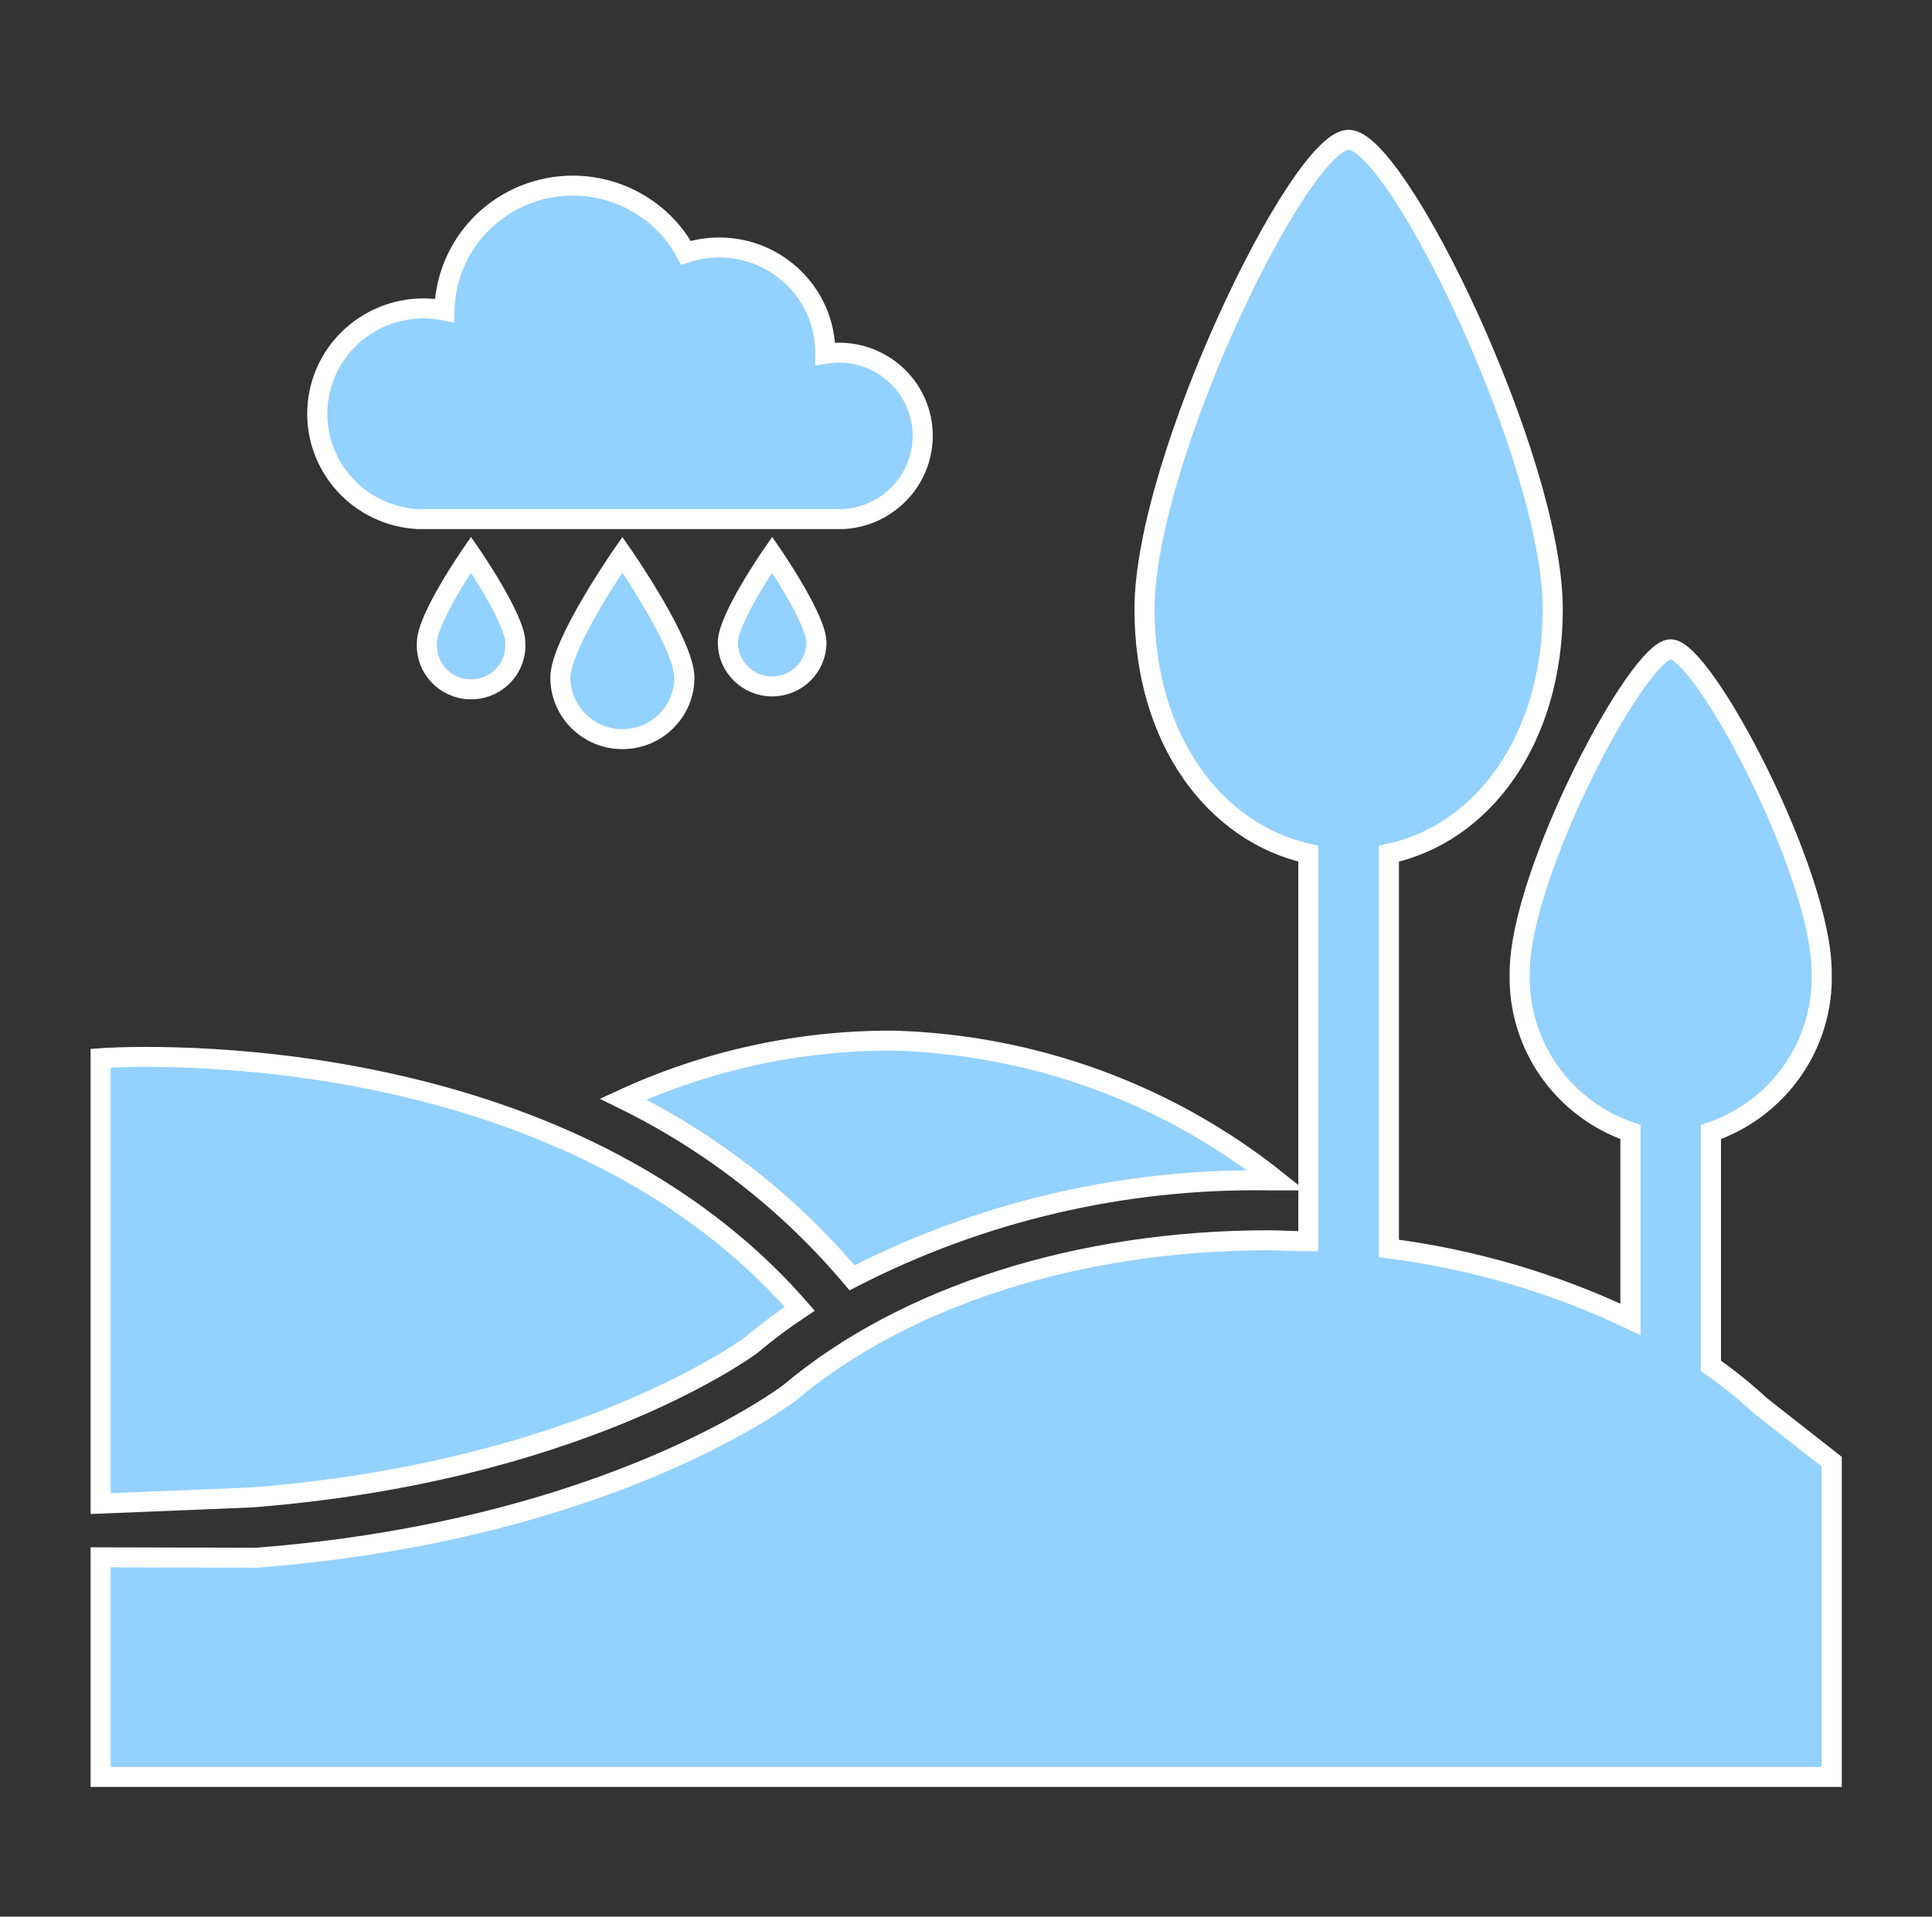 <svg width="129" height="128" xmlns="http://www.w3.org/2000/svg" xmlns:xlink="http://www.w3.org/1999/xlink" xml:space="preserve" overflow="hidden"><rect width="100%" height="100%" fill="#333333" stroke="none"/><defs><clipPath id="clip0"><rect x="863" y="549" width="129" height="128"/></clipPath></defs><g clip-path="url(#clip0)" transform="translate(-863 -549)"><path d="M45.333 45.253C45.333 47.521 43.495 49.36 41.227 49.36 38.959 49.36 37.12 47.521 37.12 45.253 37.12 42.987 41.227 37.04 41.227 37.04 41.227 37.04 45.333 42.987 45.333 45.253Z" stroke="#FFFFFF" stroke-width="1.333" fill="#93D1FF" transform="matrix(1.008 0 0 1 863 549)"/><path d="M54.08 42.907C54.08 44.527 52.767 45.84 51.147 45.84 49.527 45.84 48.213 44.527 48.213 42.907 48.213 41.293 51.147 37.04 51.147 37.04 51.147 37.04 54.08 41.333 54.08 42.907Z" stroke="#FFFFFF" stroke-width="1.333" fill="#93D1FF" transform="matrix(1.008 0 0 1 863 549)"/><path d="M34.133 42.907C34.242 44.523 33.021 45.922 31.404 46.031 29.788 46.14 28.389 44.918 28.28 43.302 28.271 43.17 28.271 43.038 28.28 42.907 28.28 41.293 31.2 37.04 31.2 37.04 31.2 37.04 34.133 41.333 34.133 42.907Z" stroke="#FFFFFF" stroke-width="1.333" fill="#93D1FF" transform="matrix(1.008 0 0 1 863 549)"/><path d="M61.12 29.12C61.132 26.057 58.658 23.564 55.595 23.552 55.284 23.551 54.973 23.576 54.667 23.627L54.667 23.547C54.663 19.666 51.514 16.523 47.633 16.527 46.888 16.527 46.148 16.647 45.44 16.88 43.218 12.741 38.061 11.186 33.922 13.408 31.215 14.862 29.502 17.662 29.44 20.733 25.628 19.969 21.918 22.44 21.154 26.252 20.39 30.065 22.86 33.775 26.673 34.539 27.009 34.606 27.351 34.649 27.693 34.667L55.84 34.667C58.793 34.511 61.11 32.077 61.12 29.12Z" stroke="#FFFFFF" stroke-width="1.333" fill="#93D1FF" transform="matrix(1.008 0 0 1 863 549)"/><path d="M56.44 85.333C64.947 80.919 74.417 78.683 84 78.827L84.56 78.827C77.332 73.02 68.401 69.742 59.133 69.493 52.968 69.472 46.873 70.806 41.28 73.4 47.108 76.281 52.271 80.345 56.44 85.333Z" stroke="#FFFFFF" stroke-width="1.333" fill="#93D1FF" transform="matrix(1.008 0 0 1 863 549)"/><path d="M16.68 100C37.933 98.32 49.013 90.373 49.747 89.84 50.774 88.965 51.851 88.15 52.973 87.4 36.533 68.387 6.667 70.667 6.667 70.667L6.667 100.413Z" stroke="#FFFFFF" stroke-width="1.333" fill="#93D1FF" transform="matrix(1.008 0 0 1 863 549)"/><path d="M116.613 93.88C115.583 92.917 114.487 92.026 113.333 91.213L113.333 75.6C117.851 74.036 120.824 69.712 120.667 64.933 120.667 58.267 112.827 43.36 110.667 43.36 108.507 43.36 100.667 58.32 100.667 64.933 100.509 69.712 103.482 74.036 108 75.6L108 88.107C102.952 85.688 97.551 84.09 92 83.373L92 57.013C98.187 55.68 102.853 49.413 102.853 40.68 102.853 30.733 92.573 9.333 89.333 9.333 86.093 9.333 75.813 30.733 75.813 40.68 75.813 49.413 80.48 55.627 86.667 57.013L86.667 82.893C85.76 82.893 84.853 82.827 84 82.827 71.493 82.827 59.92 86.547 52.32 93 52.187 93.093 40.467 102.2 16.973 104.027L6.667 104 6.667 118.667 121.333 118.667 121.333 97.613Z" stroke="#FFFFFF" stroke-width="1.333" fill="#93D1FF" transform="matrix(1.008 0 0 1 863 549)"/></g></svg>